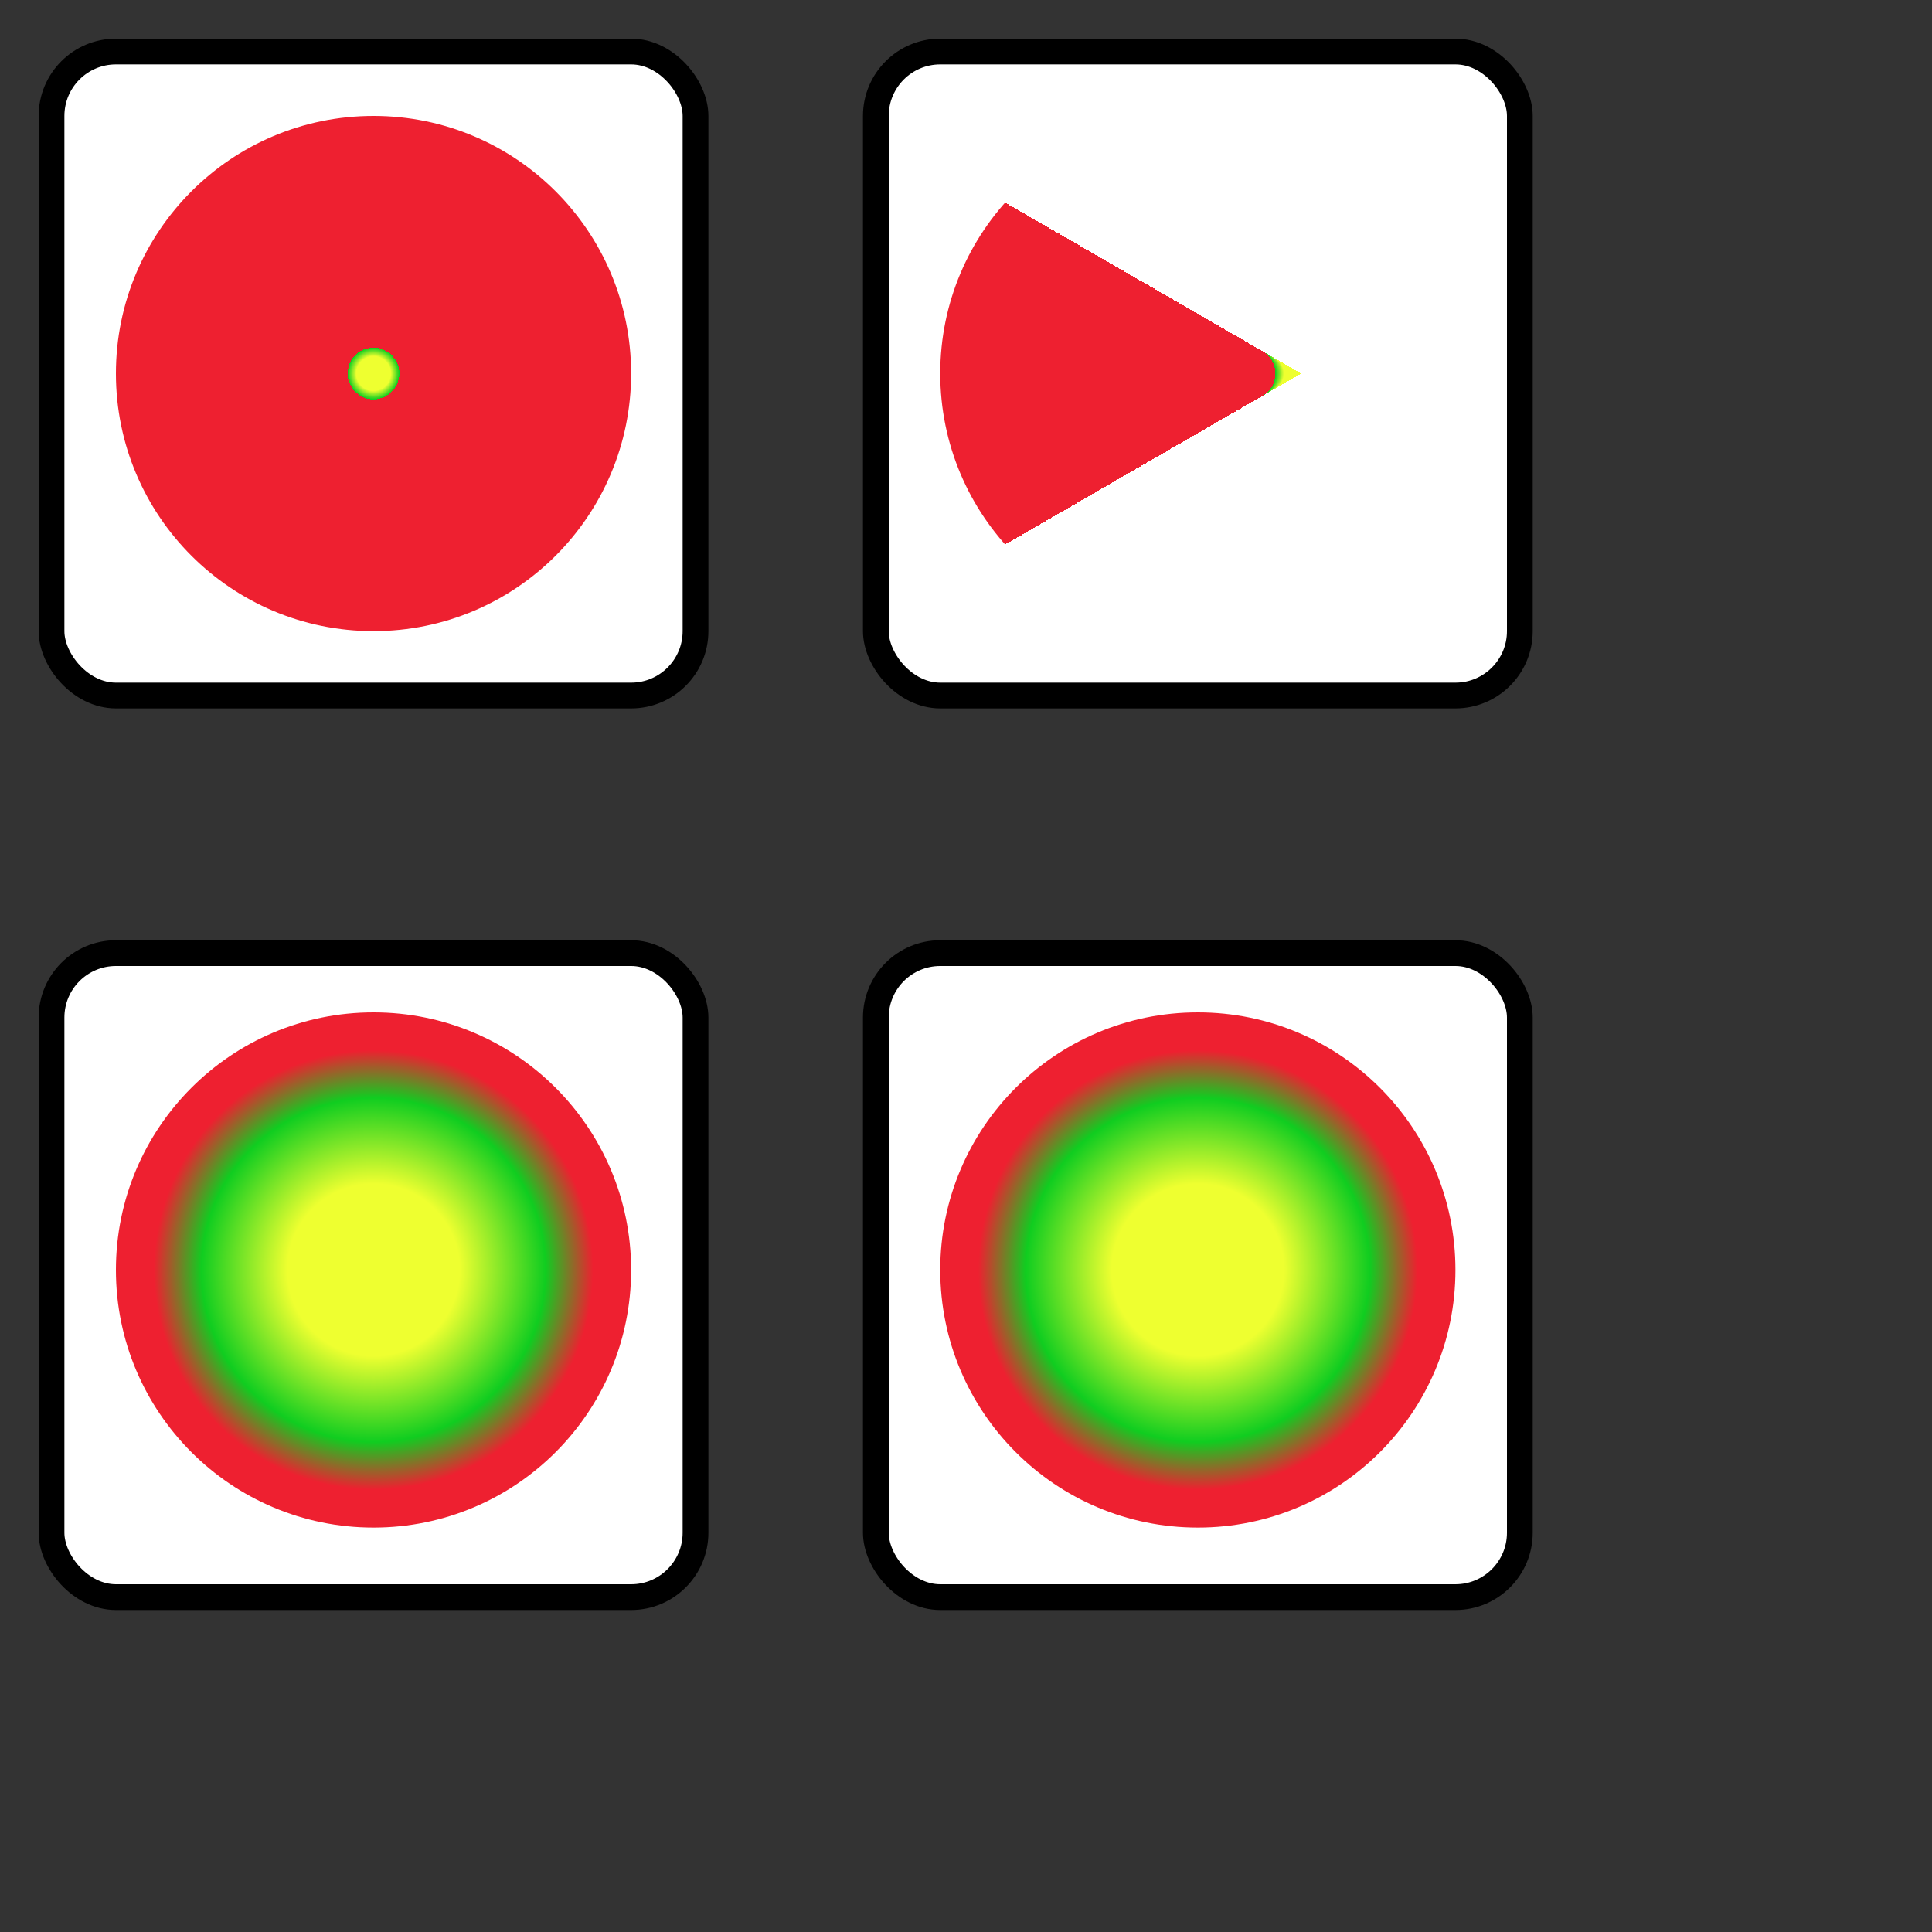 <svg xmlns="http://www.w3.org/2000/svg" xml:lang="en-US" lang="en-US"
  xmlns:xlink="http://www.w3.org/1999/xlink" height="750" width="750"
  viewBox="0 0 750 750">
  <rect x="0" y="0" width="750" height="750" fill="#333333" stroke="none"/>
  <title>Green cx cy fx fy</title>

  <defs>
    <radialGradient id="myGradientCX" cx="50%" cy="50%" r="10%" fx="50%" fy="50%" fr="5%">
      <stop offset="33.3%" stop-color="#eeff30"/>
      <stop offset="50%" stop-color="#10cd20"/>
      <stop offset="50%" stop-color="#ee2030"/>
    </radialGradient>

    <radialGradient id="myGradientCY" cx="50%" cy="50%" r="10%" fx="70%" fy="50%">
      <stop offset="33.3%" stop-color="#eeff30"/>
      <stop offset="50%" stop-color="#10cd20"/>
      <stop offset="50%" stop-color="#ee2030"/>
    </radialGradient>

    <radialGradient id="myGradientFX" cx="50%" cy="50%" fx="50%" fy="50%">
      <stop offset="33.3%" stop-color="#eeff30"/>
      <stop offset="66.6%" stop-color="#10cd20"/>
      <stop offset="85%" stop-color="#ee2030"/>
    </radialGradient>

    <radialGradient id="myGradientFY" cx="50%" cy="50%" fx="50%" fy="50%">
      <stop offset="33.3%" stop-color="#eeff30"/>
      <stop offset="66.6%" stop-color="#10cd20"/>
      <stop offset="85%" stop-color="#ee2030"/>
    </radialGradient>
  </defs>
  
  <rect x="20" y="20" rx="25" ry="25" width="250" height="250" stroke-width="10" stroke="#000" fill="#fff"/>
  <circle cx="145" cy="145" r="100" fill="url('#myGradientCX')"/>

  <rect x="340" y="20" rx="25" ry="25" width="250" height="250" stroke-width="10" stroke="#000" fill="#fff"/>
  <circle cx="465" cy="145" r="100" fill="url('#myGradientCY')"/>

  <rect x="20" y="370" rx="25" ry="25" width="250" height="250" stroke-width="10" stroke="#000" fill="#fff"/>
  <circle cx="145" cy="493" r="100" fill="url('#myGradientFX')"/>

  <rect x="340" y="370" rx="25" ry="25" width="250" height="250" stroke-width="10" stroke="#000" fill="#fff"/>
  <circle cx="465" cy="493" r="100" fill="url('#myGradientFY')"/>
</svg>